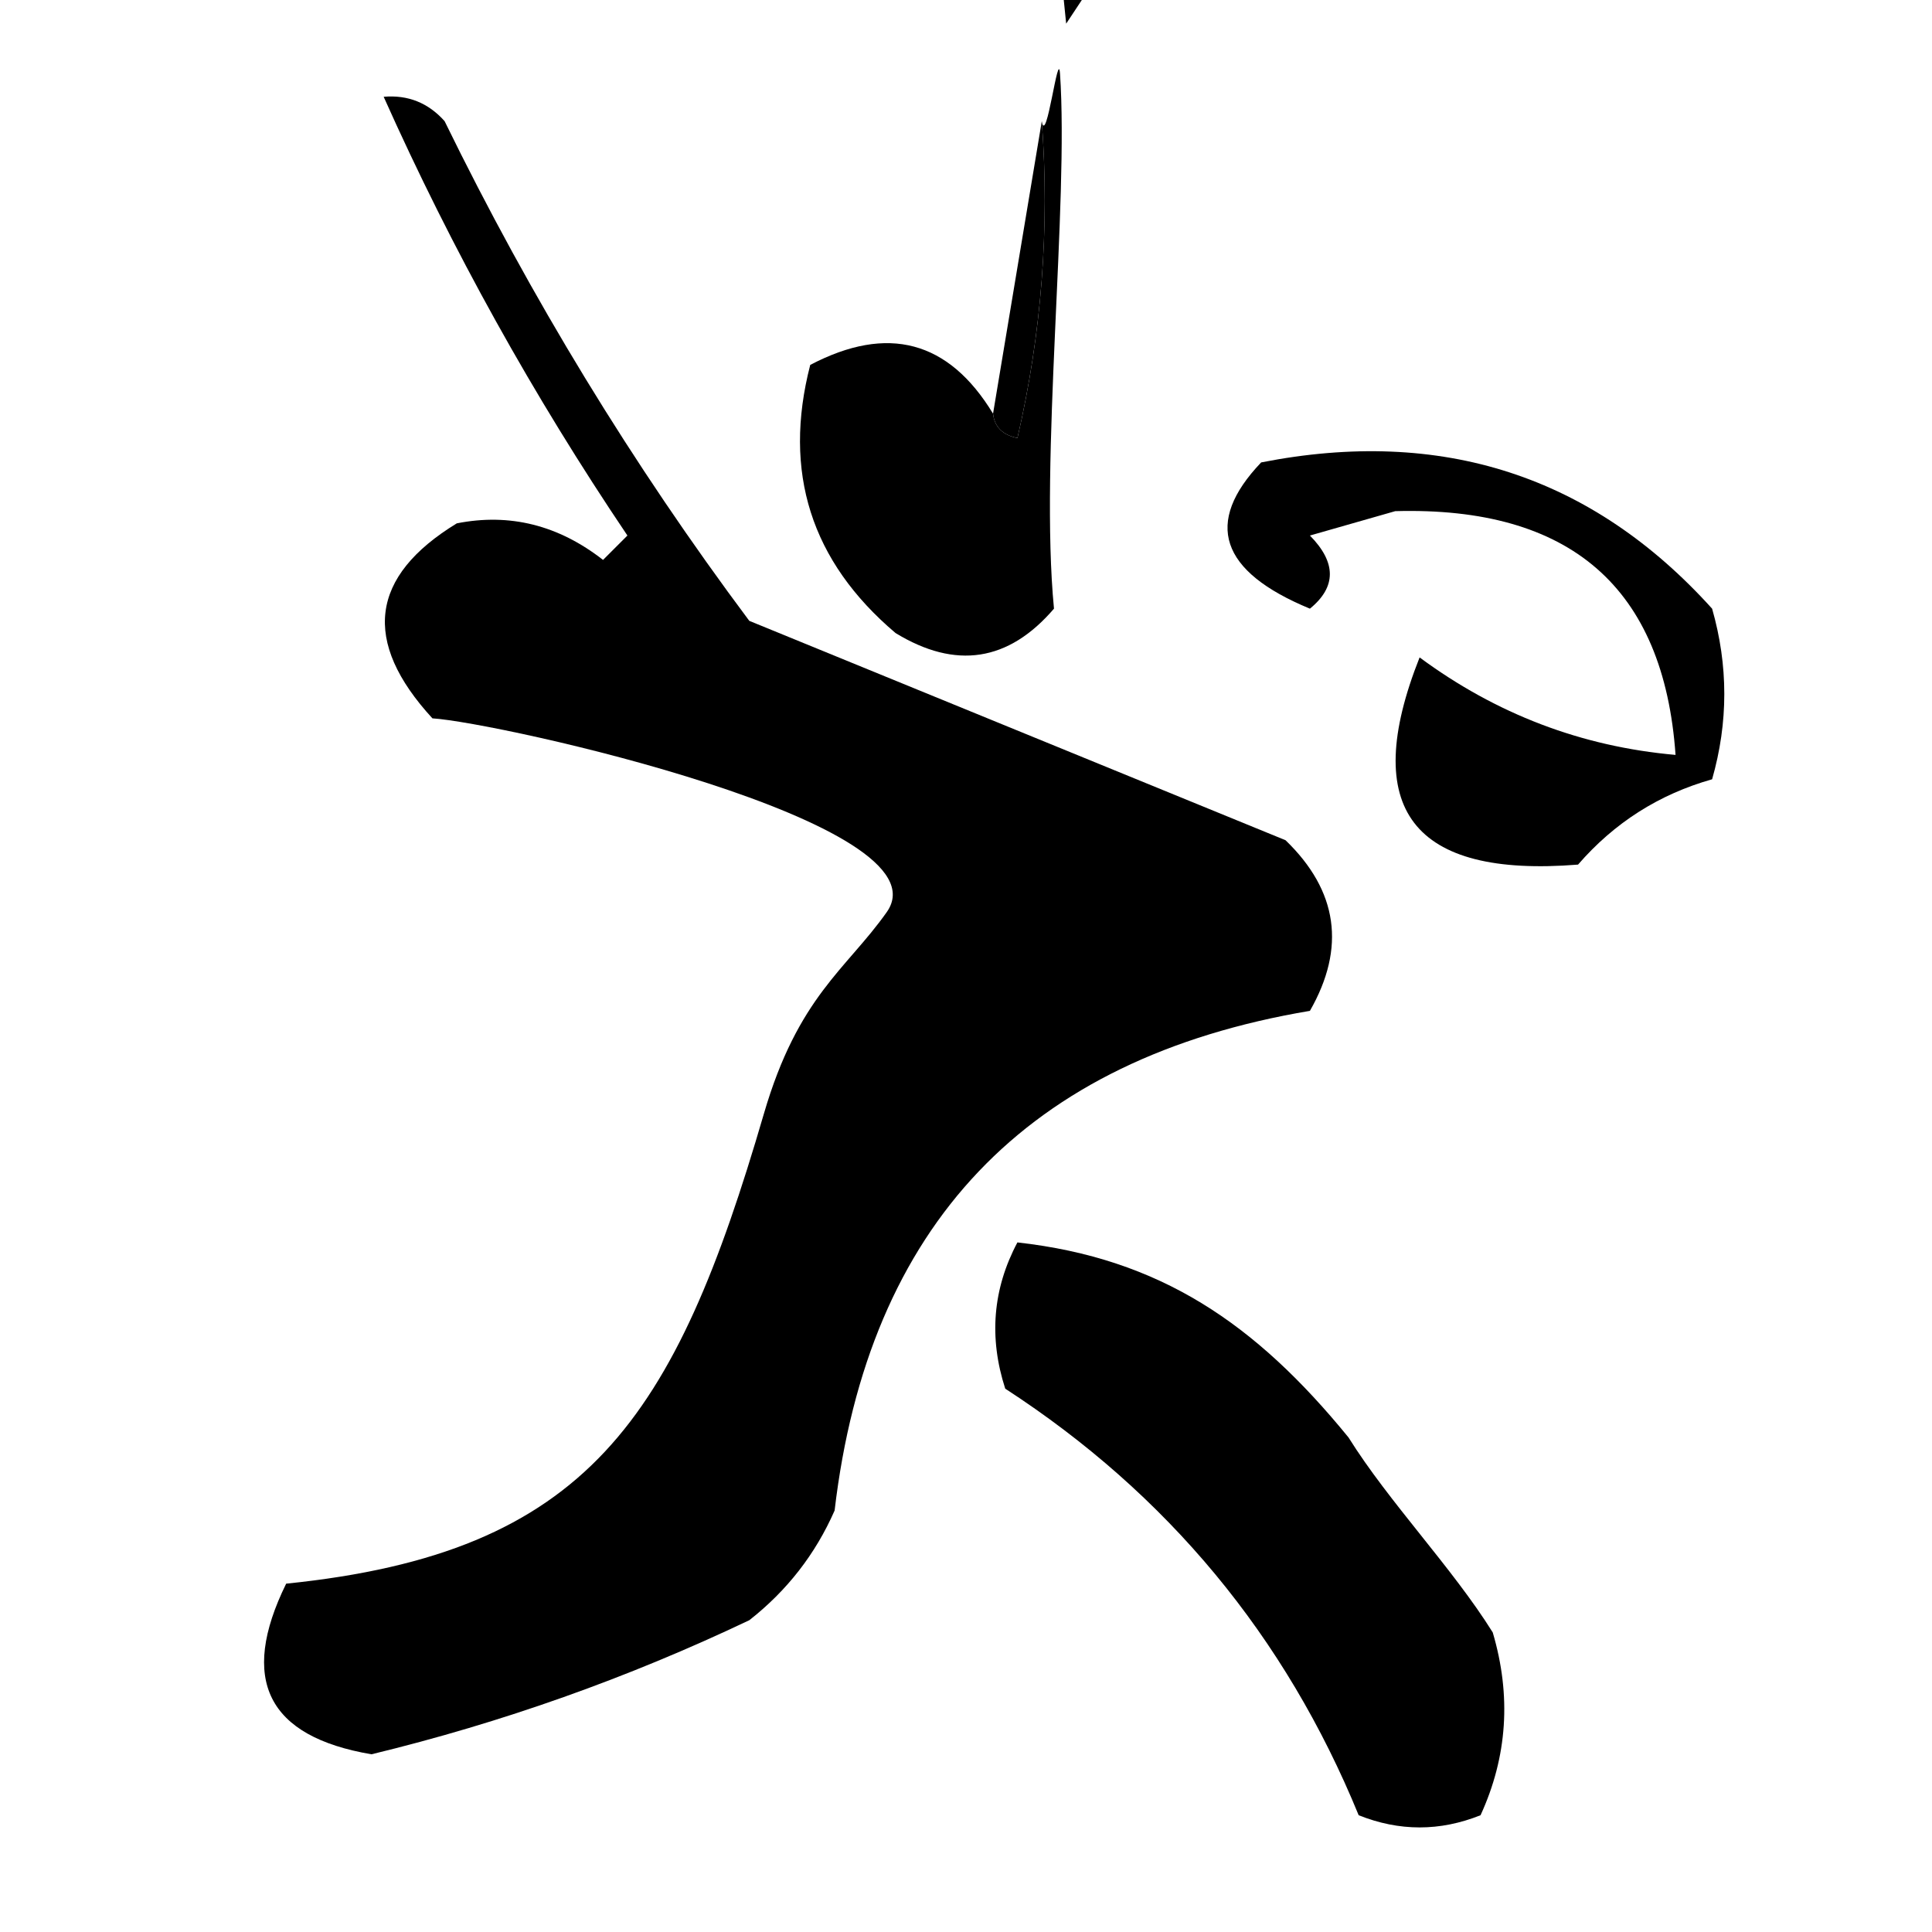 <?xml version="1.0" encoding="UTF-8" standalone="no"?>
<svg
   class="ionicon"
   viewBox="0 0 512 512"
   version="1.1"
   id="svg1"
   sodipodi:docname="pgtakeoff2.svg"
   inkscape:version="1.3.1 (9b9bdc1480, 2023-11-25, custom)"
   xmlns:inkscape="http://www.inkscape.org/namespaces/inkscape"
   xmlns:sodipodi="http://sodipodi.sourceforge.net/DTD/sodipodi-0.dtd"
   xmlns="http://www.w3.org/2000/svg"
   xmlns:svg="http://www.w3.org/2000/svg">
  <defs
     id="defs1" />
  <sodipodi:namedview
     id="namedview1"
     pagecolor="#ffffff"
     bordercolor="#666666"
     borderopacity="1.0"
     inkscape:showpageshadow="2"
     inkscape:pageopacity="0.0"
     inkscape:pagecheckerboard="0"
     inkscape:deskcolor="#d1d1d1"
     showgrid="false"
     inkscape:zoom="0.54345915"
     inkscape:cx="198.72699"
     inkscape:cy="347.77223"
     inkscape:window-width="1920"
     inkscape:window-height="1153"
     inkscape:window-x="0"
     inkscape:window-y="47"
     inkscape:window-maximized="1"
     inkscape:current-layer="g2" />
  <g
     id="g1"
     transform="matrix(1.06,0,0,1.06,-639.116,74.627)"
     style="fill:#000000">
    <g
       id="g2"
       transform="translate(-10.736,4.601)">
      <g
         id="g3"
         style="clip-rule:evenodd;fill:#000000;fill-rule:evenodd;image-rendering:optimizeQuality;shape-rendering:geometricPrecision;text-rendering:geometricPrecision"
         transform="matrix(2.18,0,0,2.18,655.832,-62.289)" />
      <g
         id="g16"
         style="clip-rule:evenodd;fill:#000000;fill-rule:evenodd;image-rendering:optimizeQuality;shape-rendering:geometricPrecision;text-rendering:geometricPrecision"
         transform="matrix(6.094,0,0,6.094,158.089,-870.449)">
        <path
           style="opacity:1;fill:#000000"
           fill="#96a4a5"
           d="m 116.5,79.5 c -0.968,2.107 -1.302,4.441 -1,7 -1.3,-2.524 -1.3,-5.191 0,-8 0.607,0.124 0.94,0.457 1,1 z"
           id="path15" />
      </g>
      <g
         id="g17"
         style="clip-rule:evenodd;fill:#000000;fill-rule:evenodd;image-rendering:optimizeQuality;shape-rendering:geometricPrecision;text-rendering:geometricPrecision"
         transform="matrix(6.094,0,0,6.094,158.089,-870.449)">
        <path
           style="opacity:1;fill:#000000"
           fill="#4b6165"
           d="m 38.5,65.5 c 1.517,0.011 2.684,0.677 3.5,2 13.425,17.847 27.091,35.514 41,53 -3.853,-16.74 -8.354,-33.407 -13.5,-50 0.774,-1.211 1.607,-1.211 2.5,0 4.98,18.742 10.147,37.408 15.5,56 -0.333,0.333 -0.667,0.667 -1,1 -16.974,-19.965 -32.974,-40.632 -48,-62 z"
           id="path16"
           sodipodi:nodetypes="cccccccc" />
      </g>
      <g
         id="g18"
         style="clip-rule:evenodd;fill:#000000;fill-rule:evenodd;image-rendering:optimizeQuality;shape-rendering:geometricPrecision;text-rendering:geometricPrecision"
         transform="matrix(6.094,0,0,6.094,158.089,-870.449)">
        <path
           style="opacity:1;fill:#000000"
           fill="#4b6266"
           d="m 116.5,79.5 c 0.872,15.531 2.038,31.198 3.5,47 4.167,-7 8.333,-14 12.5,-21 l 1,1 c -4.637,8.618 -9.637,16.951 -15,25 -1.553,-14.962 -2.553,-29.962 -3,-45 -0.302,-2.559 0.032,-4.893 1,-7 z"
           id="path17"
           sodipodi:nodetypes="ccccccc" />
      </g>
      <g
         id="g19"
         style="clip-rule:evenodd;fill:#000000;fill-rule:evenodd;image-rendering:optimizeQuality;shape-rendering:geometricPrecision;text-rendering:geometricPrecision"
         transform="matrix(6.094,0,0,6.094,158.089,-870.449)">
        <path
           style="opacity:1;fill:#000000"
           fill="#8f9fa2"
           d="m 117.5,135.5 c 0.326,4.384 -0.008,8.717 -1,13 -0.607,-0.124 -0.94,-0.457 -1,-1 0.667,-4 1.333,-8 2,-12 z"
           id="path18" />
      </g>
      <g
         id="g20"
         style="clip-rule:evenodd;fill:#000000;fill-rule:evenodd;image-rendering:optimizeQuality;shape-rendering:geometricPrecision;text-rendering:geometricPrecision"
         transform="matrix(6.094,0,0,6.094,158.089,-870.449)">
        <path
           style="opacity:1;fill:#000000"
           fill="#405b5e"
           d="m 126.5,149.5 c 7.41,-1.455 13.577,0.545 18.5,6 0.667,2.333 0.667,4.667 0,7 -2.179,0.616 -4.012,1.783 -5.5,3.5 -6.799,0.545 -8.966,-2.288 -6.5,-8.5 3.146,2.326 6.646,3.659 10.5,4 -0.483,-6.866 -4.316,-10.199 -11.5,-10 -1.167,0.333 -2.333,0.667 -3.5,1 1.09,1.109 1.09,2.109 0,3 -3.695,-1.525 -4.361,-3.525 -2,-6 z"
           id="path19"
           sodipodi:nodetypes="cccccccccc" />
      </g>
      <g
         id="g21"
         style="clip-rule:evenodd;fill:#000000;fill-rule:evenodd;image-rendering:optimizeQuality;shape-rendering:geometricPrecision;text-rendering:geometricPrecision"
         transform="matrix(6.094,0,0,6.094,158.089,-870.449)">
        <path
           style="opacity:1;fill:#000000"
           fill="#3a5a5e"
           d="m 117.5,135.5 c 0.188,1.073 0.674,-3.018 0.747,-1.955 0.367,5.36 -0.838,15.833 -0.247,21.955 -1.865,2.173 -4.031,2.507 -6.5,1 -3.469,-2.938 -4.636,-6.604 -3.5,-11 3.178,-1.667 5.678,-1 7.5,2 0.06,0.543 0.393,0.876 1,1 0.992,-4.283 1.326,-8.616 1,-13 z"
           id="path20"
           sodipodi:nodetypes="cscccccc" />
      </g>
      <g
         id="g22"
         style="clip-rule:evenodd;fill:#000000;fill-rule:evenodd;image-rendering:optimizeQuality;shape-rendering:geometricPrecision;text-rendering:geometricPrecision"
         transform="matrix(6.094,0,0,6.094,158.089,-870.449)">
        <path
           style="opacity:1;fill:#000000"
           fill="#3e5e62"
           d="m 90.5,134.5 c 0.996,-0.086 1.829,0.248 2.5,1 3.539,7.25 7.706,14.083 12.5,20.5 7.333,3 14.667,6 22,9 2.148,2.075 2.482,4.408 1,7 -11.622,1.955 -18.122,8.789 -19.5,20.5 -0.785,1.786 -1.951,3.286 -3.5,4.5 -4.984,2.37 -10.151,4.204 -15.5,5.5 -4.271,-0.726 -5.437,-3.059 -3.5,-7 12.388,-1.265 15.944,-6.75 19.598,-19.276 1.405,-4.817 3.38,-5.924 5.041,-8.274 C 113.73,164.284 95.193,160.165 92.5,160 c -2.899,-3.156 -2.566,-5.822 1,-8 2.169,-0.429 4.169,0.071 6,1.5 0.333,-0.333 0.667,-0.667 1,-1 -3.865,-5.732 -7.198,-11.732 -10,-18 z"
           id="path21"
           sodipodi:nodetypes="cccccccccssccccc" />
      </g>
      <g
         id="g24"
         style="clip-rule:evenodd;fill:#000000;fill-rule:evenodd;image-rendering:optimizeQuality;shape-rendering:geometricPrecision;text-rendering:geometricPrecision"
         transform="matrix(6.094,0,0,6.094,158.089,-870.449)">
        <path
           style="opacity:1;fill:#000000"
           fill="#3e5e62"
           d="m 116.5,181.5 c 5.851,0.655 9.767,3.322 13.582,8 1.667,2.667 4.251,5.333 5.918,8 0.769,2.599 0.602,5.099 -0.5,7.5 -1.667,0.667 -3.333,0.667 -5,0 -3.007,-7.341 -7.84,-13.174 -14.5,-17.5 -0.678,-2.098 -0.511,-4.098 0.5,-6 z"
           id="path23"
           sodipodi:nodetypes="ccccccc" />
      </g>
    </g>
  </g>
</svg>
